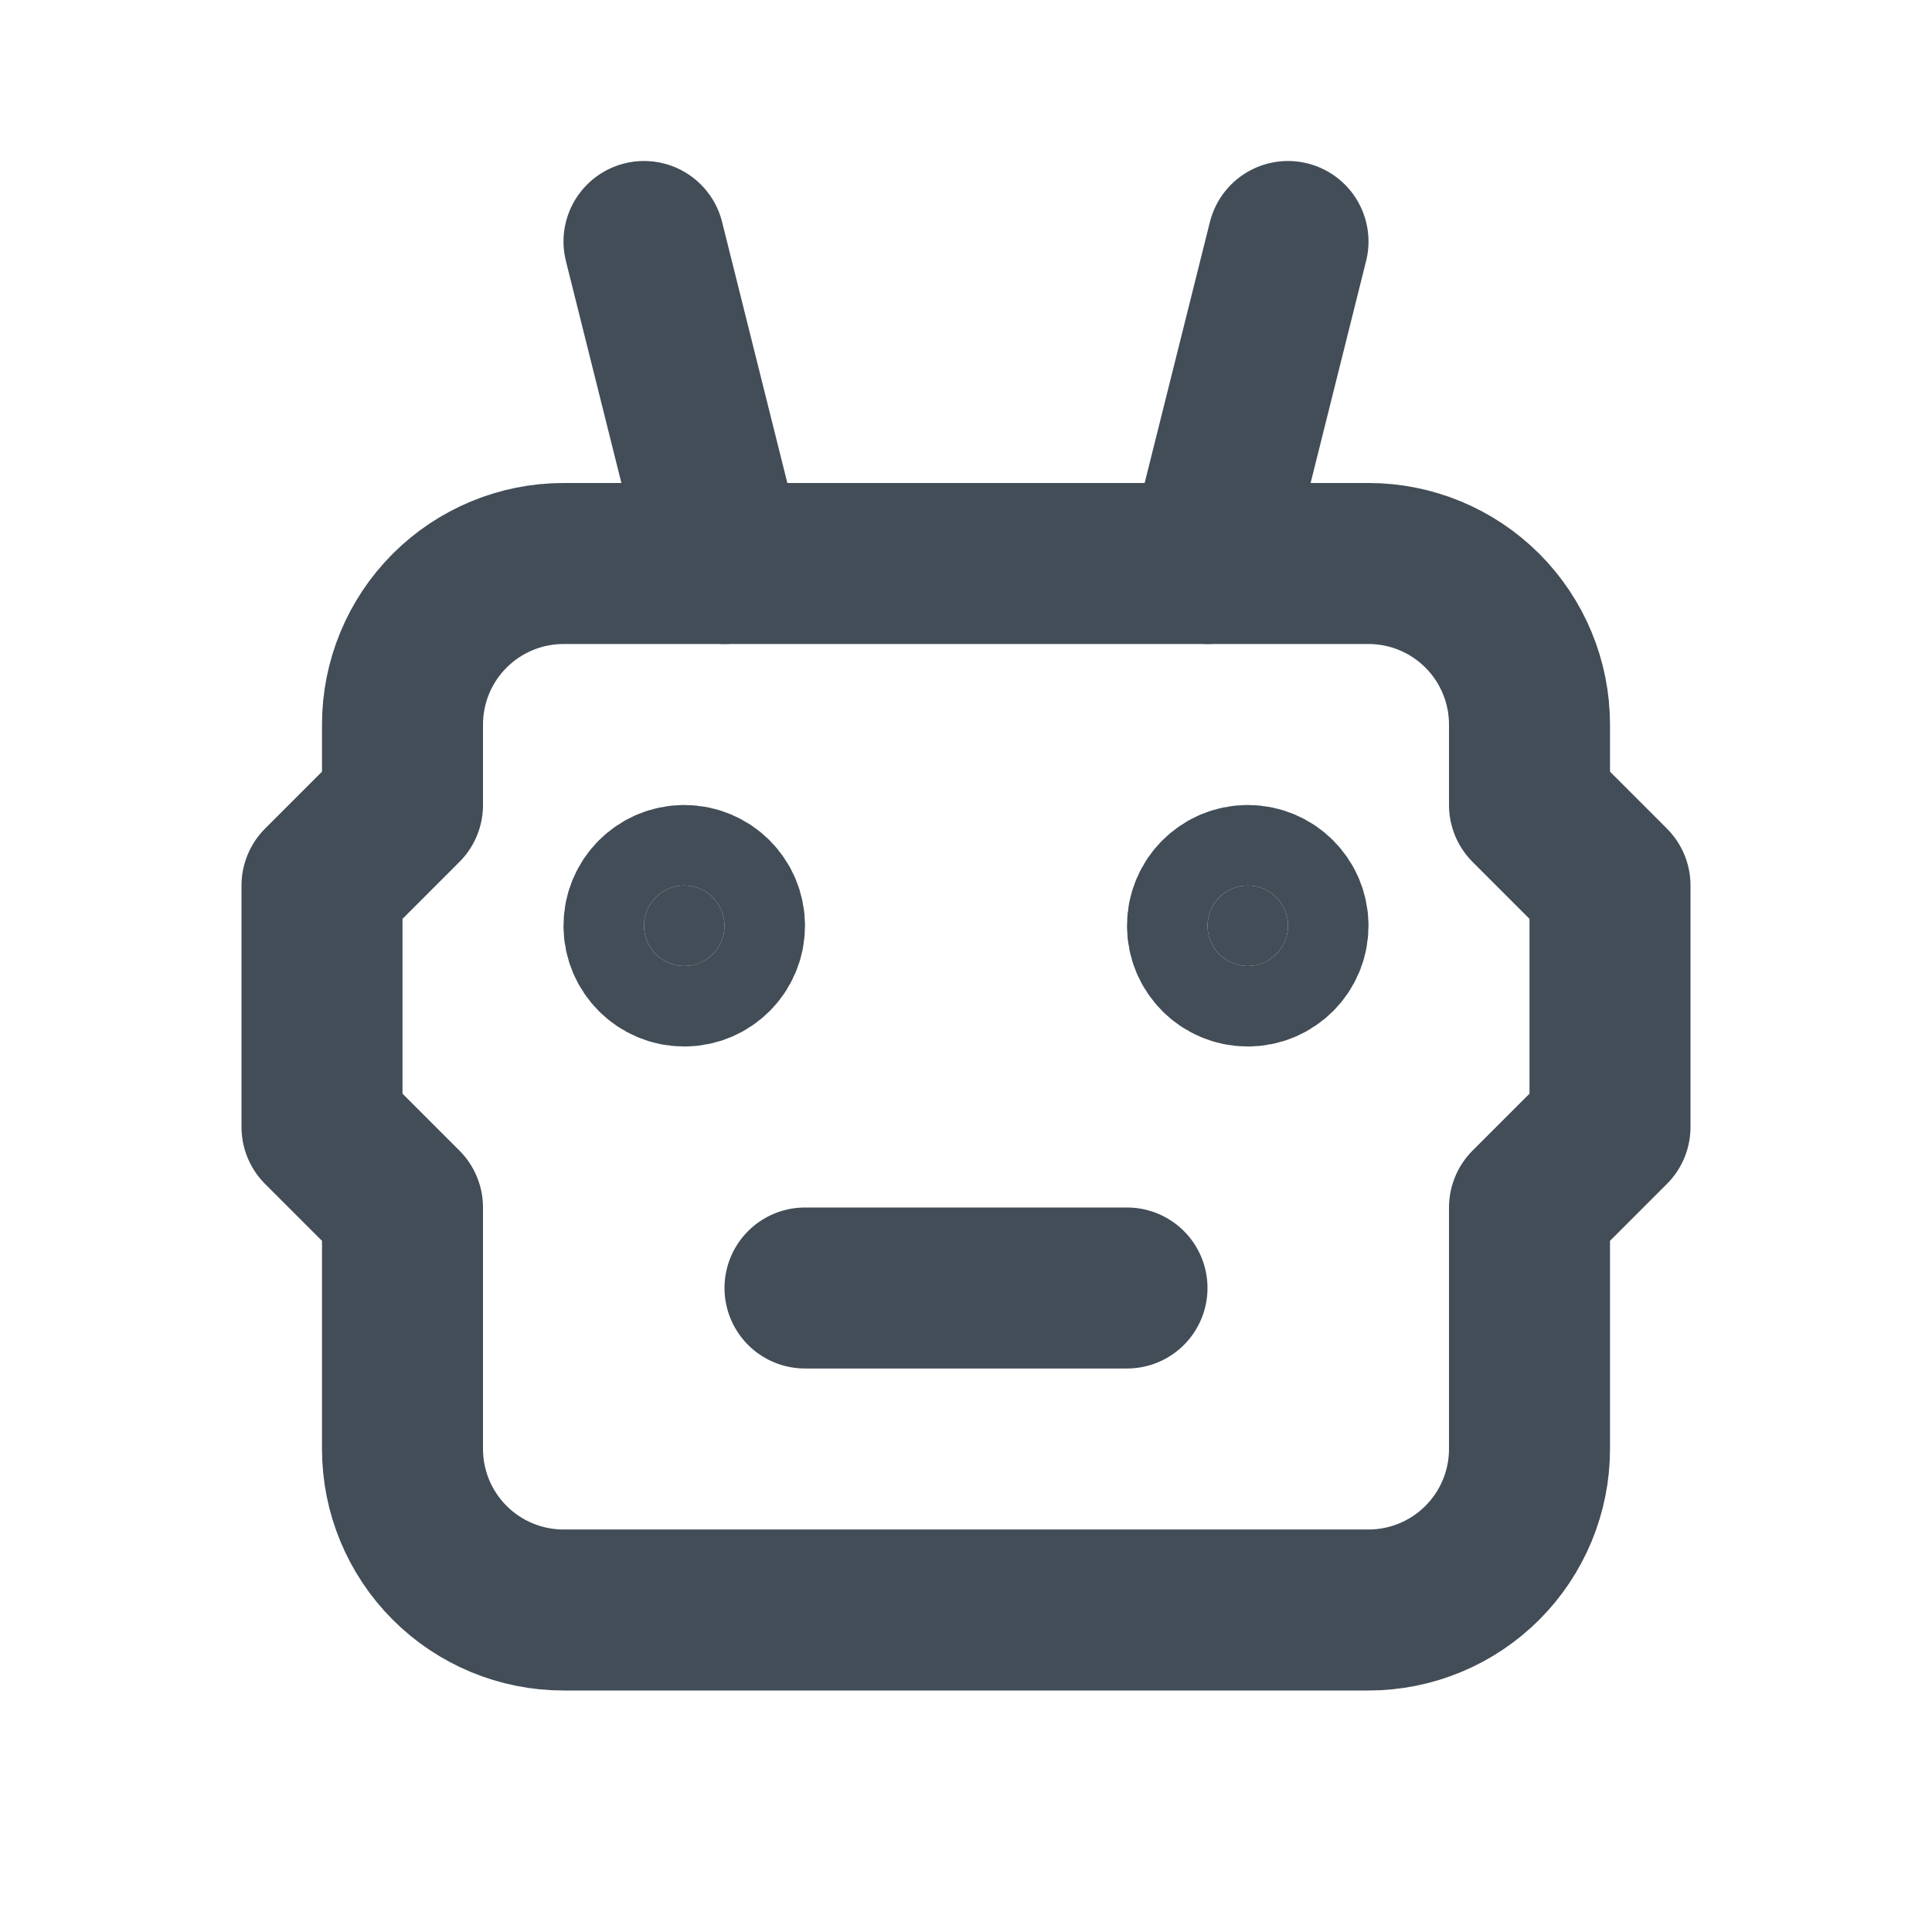 <svg width="24" height="24" viewBox="0 0 24 24" fill="none" xmlns="http://www.w3.org/2000/svg">
<path d="M7 7H17C17.53 7 18.039 7.211 18.414 7.586C18.789 7.961 19 8.47 19 9V10L20 11V14L19 15V18C19 18.53 18.789 19.039 18.414 19.414C18.039 19.789 17.53 20 17 20H7C6.47 20 5.961 19.789 5.586 19.414C5.211 19.039 5 18.53 5 18V15L4 14V11L5 10V9C5 8.47 5.211 7.961 5.586 7.586C5.961 7.211 6.47 7 7 7Z" stroke="#424D57" stroke-width="2" stroke-linecap="round" stroke-linejoin="round"/>
<path d="M10 16H14" stroke="#424D57" stroke-width="2" stroke-linecap="round" stroke-linejoin="round"/>
<path d="M8.5 12C8.776 12 9 11.776 9 11.5C9 11.224 8.776 11 8.5 11C8.224 11 8 11.224 8 11.5C8 11.776 8.224 12 8.5 12Z" fill="#424D57" stroke="#424D57" stroke-width="2" stroke-linecap="round" stroke-linejoin="round"/>
<path d="M15.5 12C15.776 12 16 11.776 16 11.5C16 11.224 15.776 11 15.5 11C15.224 11 15 11.224 15 11.5C15 11.776 15.224 12 15.5 12Z" fill="#424D57" stroke="#424D57" stroke-width="2" stroke-linecap="round" stroke-linejoin="round"/>
<path d="M9 7L8 3" stroke="#424D57" stroke-width="2" stroke-linecap="round" stroke-linejoin="round"/>
<path d="M15 7L16 3" stroke="#424D57" stroke-width="2" stroke-linecap="round" stroke-linejoin="round"/>
</svg>
